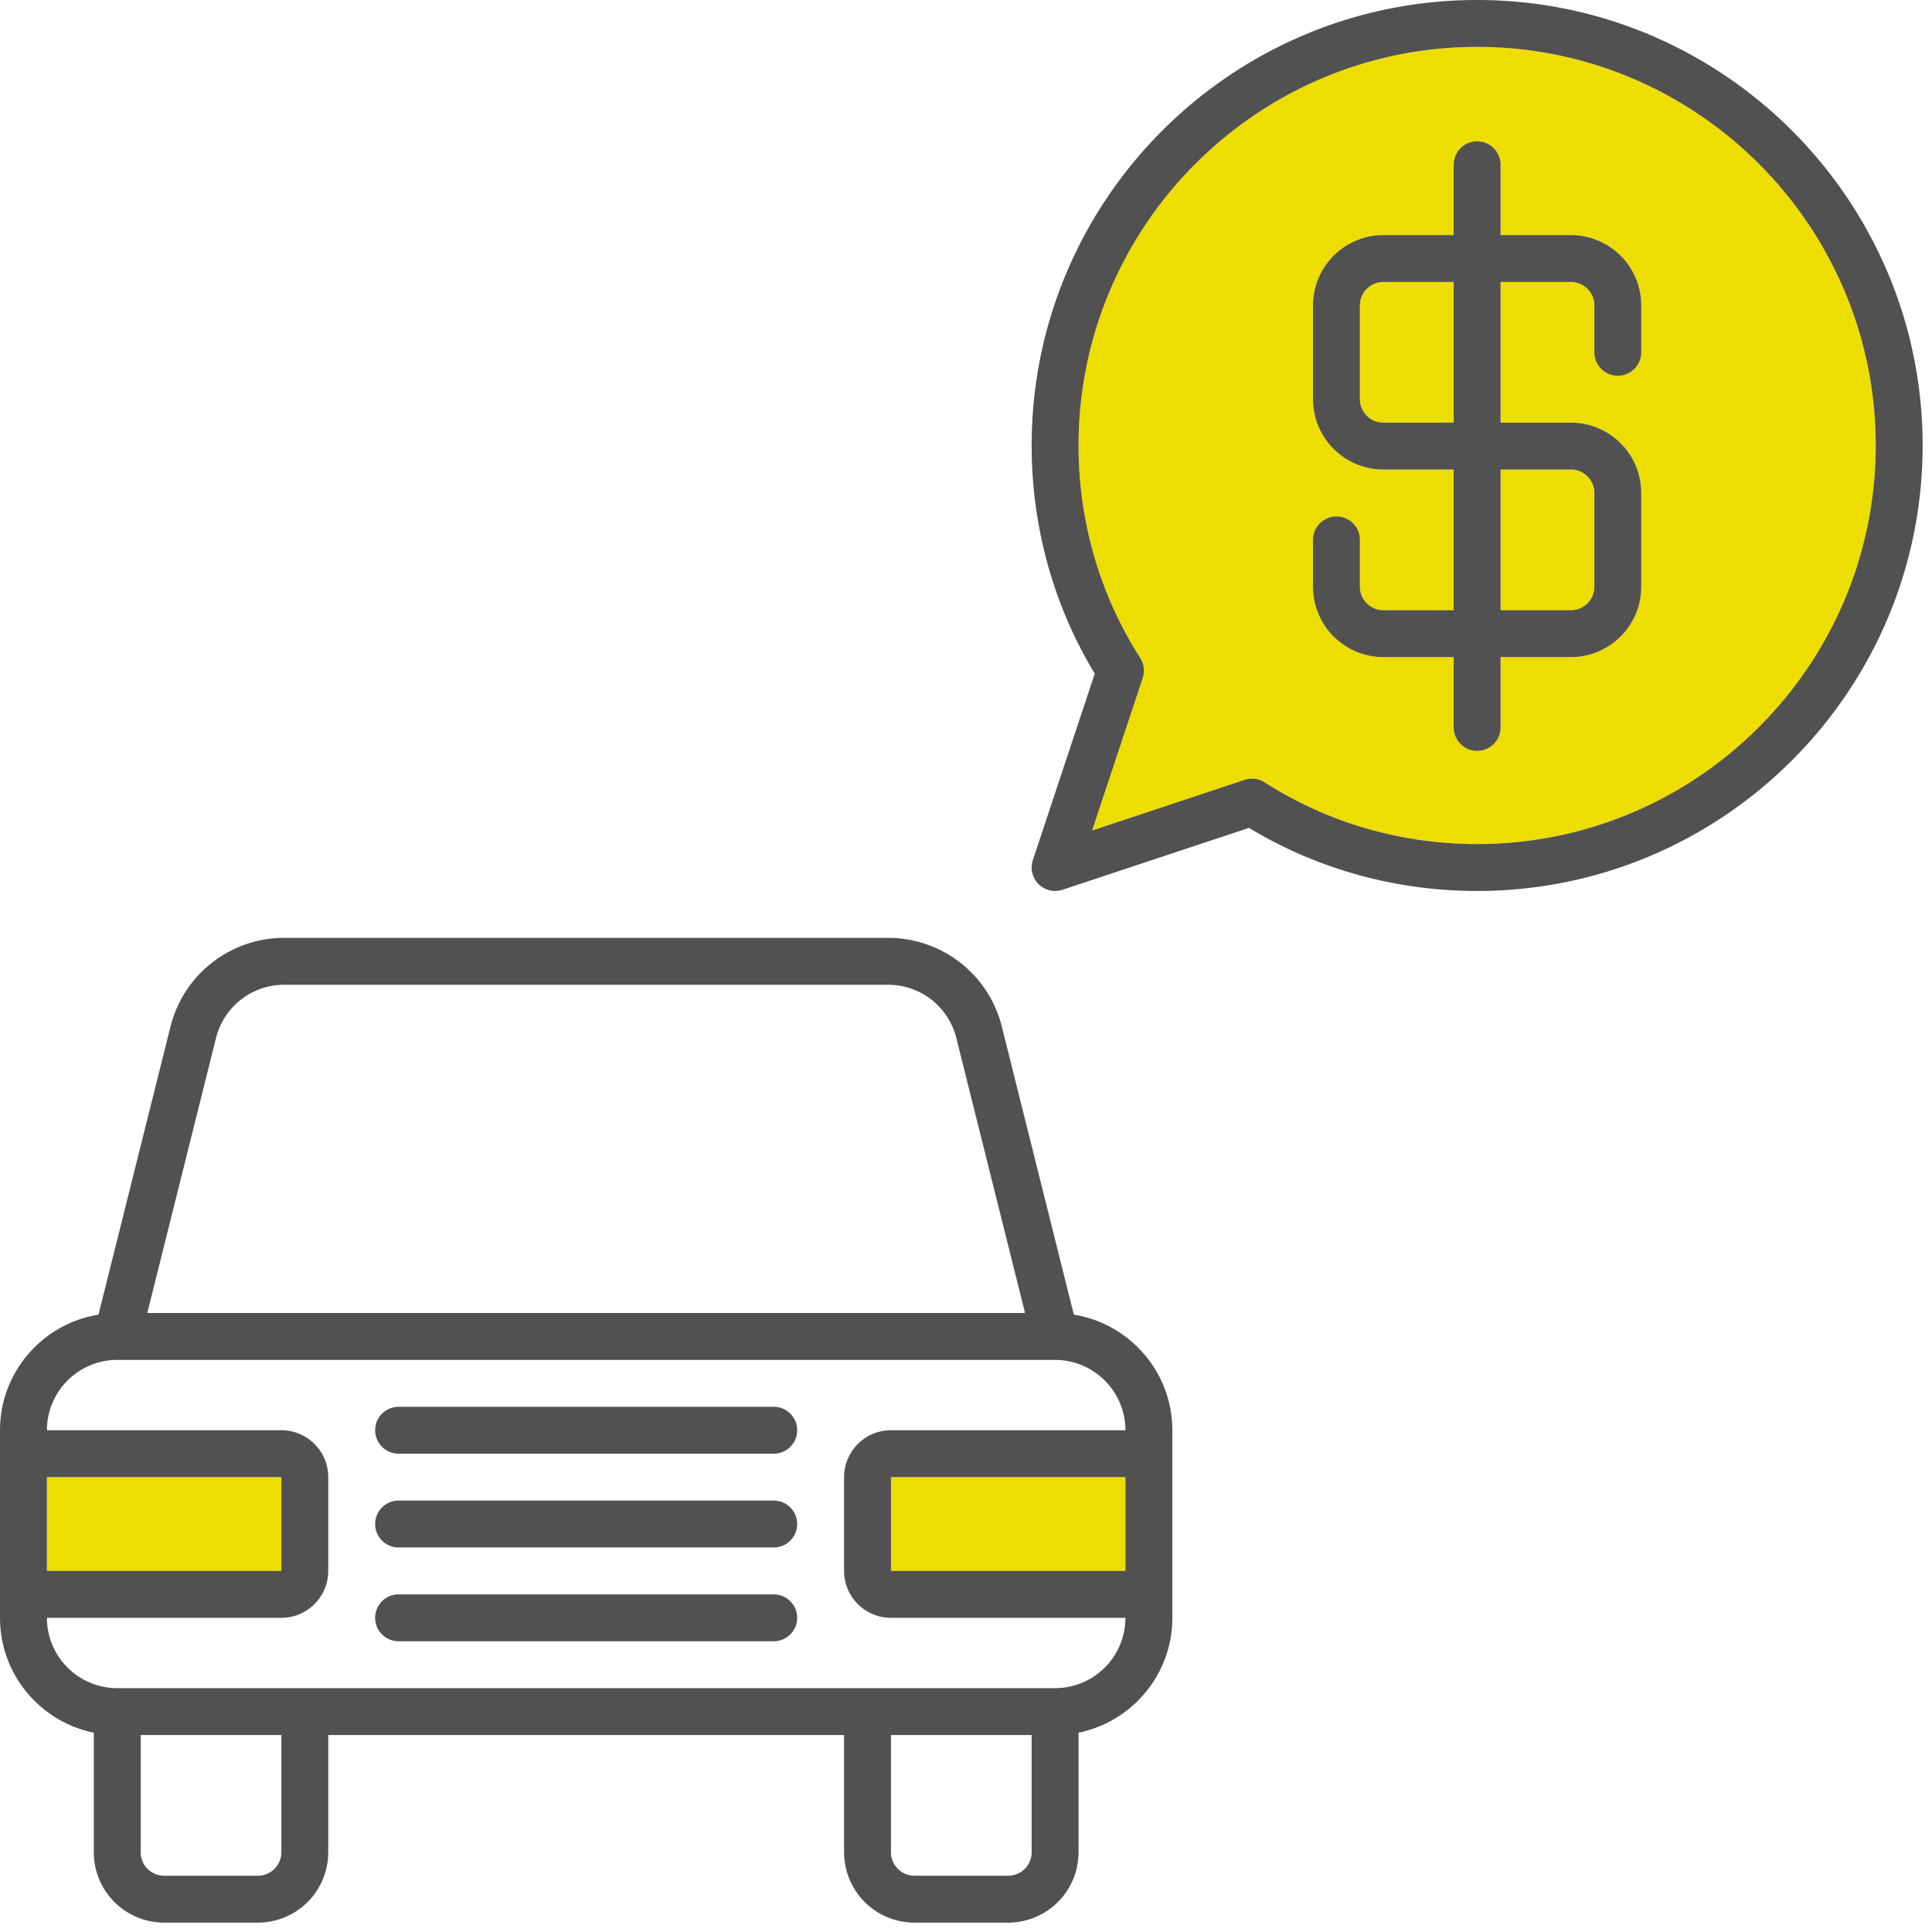 <svg xmlns="http://www.w3.org/2000/svg" width="103" height="103" viewBox="0 0 103 103">
    <g fill="none" fill-rule="evenodd">
        <path d="M21.25 85h20a1.25 1.25 0 1 1 0 2.5h-20a1.25 1.25 0 1 1 0-2.5m0-5h20a1.25 1.25 0 1 1 0 2.5h-20a1.25 1.25 0 1 1 0-2.5m0-5h20a1.25 1.25 0 1 1 0 2.5h-20a1.25 1.25 0 1 1 0-2.5m-15 15h50A3.754 3.754 0 0 0 60 86.25H47.5a2.502 2.502 0 0 1-2.5-2.5v-5c0-1.379 1.121-2.5 2.5-2.5H60a3.754 3.754 0 0 0-3.75-3.75h-50a3.754 3.754 0 0 0-3.75 3.75H15c1.379 0 2.5 1.121 2.5 2.5v5c0 1.379-1.121 2.5-2.5 2.5H2.5A3.754 3.754 0 0 0 6.25 90M47.5 98.75c0 .688.562 1.25 1.25 1.25h5c.688 0 1.25-.562 1.25-1.25V92.5h-7.5v6.25zM7.5 98.75c0 .688.562 1.25 1.25 1.25h5c.688 0 1.25-.562 1.25-1.25V92.5H7.5v6.25z"/>
        <path fill="#ED0" d="M2.5 83.75H15v-5H2.5zM47.5 83.75H60v-5H47.5z"/>
        <path d="M50.984 55.34a3.743 3.743 0 0 0-3.638-2.84H15.154a3.744 3.744 0 0 0-3.638 2.84L7.852 70h46.797l-3.665-14.66z"/>
        <path fill="#ED0" d="M72.5 16.282v5c0 .688.562 1.25 1.25 1.25h3.75v-7.5h-3.75c-.688 0-1.25.562-1.25 1.25M80 32.532h3.75c.688 0 1.25-.562 1.25-1.25v-5c0-.688-.562-1.25-1.25-1.25H80v7.5z"/>
        <path fill="#ED0" d="M87.5 18.782a1.25 1.25 0 1 1-2.5 0v-2.5c0-.688-.562-1.25-1.25-1.25H80v7.5h3.75a3.754 3.754 0 0 1 3.75 3.75v5a3.754 3.754 0 0 1-3.75 3.75H80v3.75a1.25 1.25 0 1 1-2.5 0v-3.75h-3.75a3.754 3.754 0 0 1-3.75-3.75v-2.5a1.25 1.25 0 1 1 2.5 0v2.5c0 .688.562 1.25 1.25 1.25h3.75v-7.5h-3.75a3.754 3.754 0 0 1-3.75-3.75v-5a3.754 3.754 0 0 1 3.75-3.75h3.75v-3.75a1.25 1.25 0 1 1 2.5 0v3.75h3.75a3.754 3.754 0 0 1 3.75 3.75v2.5zM78.75 2.5c-11.716 0-21.25 9.534-21.25 21.25 0 4.053 1.138 7.969 3.289 11.326.202.317.253.71.134 1.067l-2.7 8.135 8.134-2.701c.472-.158.865.003 1.067.135C70.781 43.862 74.697 45 78.75 45 90.466 45 100 35.467 100 23.75 100 12.034 90.466 2.5 78.75 2.5z"/>
        <path fill="#515151" d="M78.75 45c-4.053 0-7.969-1.138-11.326-3.289a1.235 1.235 0 0 0-1.067-.134l-8.134 2.7 2.7-8.134c.119-.357.068-.75-.134-1.067-2.151-3.357-3.289-7.273-3.289-11.326 0-11.716 9.534-21.25 21.25-21.25S100 12.034 100 23.75 90.466 45 78.75 45m0-45C65.654 0 55 10.654 55 23.75c0 4.329 1.162 8.521 3.364 12.163l-3.301 9.944a1.252 1.252 0 0 0 1.58 1.58l9.944-3.301c3.642 2.202 7.834 3.364 12.163 3.364 13.096 0 23.75-10.654 23.75-23.75S91.846 0 78.75 0"/>
        <path fill="#515151" d="M83.75 25.032c.688 0 1.25.562 1.25 1.25v5c0 .688-.562 1.25-1.25 1.25H80v-7.5h3.75zm-6.25-2.5h-3.75c-.688 0-1.25-.562-1.25-1.25v-5c0-.688.562-1.25 1.25-1.25h3.75v7.5zm6.25-10H80v-3.75a1.25 1.25 0 1 0-2.5 0v3.75h-3.75a3.754 3.754 0 0 0-3.75 3.75v5a3.754 3.754 0 0 0 3.75 3.75h3.75v7.5h-3.75c-.688 0-1.25-.562-1.25-1.25v-2.5a1.25 1.25 0 1 0-2.5 0v2.5a3.754 3.754 0 0 0 3.75 3.75h3.75v3.75a1.25 1.25 0 1 0 2.5 0v-3.75h3.75a3.754 3.754 0 0 0 3.75-3.75v-5a3.754 3.754 0 0 0-3.75-3.75H80v-7.5h3.75c.688 0 1.25.562 1.25 1.25v2.5a1.25 1.25 0 1 0 2.5 0v-2.5a3.754 3.754 0 0 0-3.75-3.75zM15 86.25c1.379 0 2.5-1.121 2.5-2.5v-5c0-1.379-1.121-2.5-2.5-2.5H2.5a3.754 3.754 0 0 1 3.75-3.75h50A3.754 3.754 0 0 1 60 76.25H47.5a2.502 2.502 0 0 0-2.5 2.5v5c0 1.379 1.121 2.5 2.5 2.5H60A3.754 3.754 0 0 1 56.25 90h-50a3.754 3.754 0 0 1-3.75-3.75H15zm-12.5-2.5H15v-5H2.5v5zm9.016-28.411a3.744 3.744 0 0 1 3.638-2.839h32.192a3.744 3.744 0 0 1 3.638 2.839L54.648 70H7.852l3.664-14.661zM47.5 83.75H60v-5H47.5v5zm7.5 15c0 .688-.562 1.25-1.25 1.25h-5c-.688 0-1.25-.562-1.25-1.25V92.5H55v6.25zm-40 0c0 .688-.562 1.25-1.25 1.25h-5c-.688 0-1.25-.562-1.25-1.25V92.5H15v6.25zM5 92.374v6.376a3.754 3.754 0 0 0 3.75 3.75h5a3.754 3.754 0 0 0 3.75-3.75V92.5H45v6.25a3.754 3.754 0 0 0 3.75 3.75h5a3.754 3.754 0 0 0 3.75-3.75v-6.376c2.85-.581 5-3.104 5-6.124v-10c0-3.107-2.279-5.683-5.251-6.163l-3.838-15.353A6.243 6.243 0 0 0 47.346 50H15.154a6.243 6.243 0 0 0-6.065 4.734L5.251 70.087C2.279 70.567 0 73.143 0 76.25v10c0 3.02 2.15 5.543 5 6.124z"/>
        <path fill="#515151" d="M21.25 87.5h20a1.25 1.25 0 1 0 0-2.5h-20a1.25 1.25 0 1 0 0 2.5M21.25 82.5h20a1.25 1.25 0 1 0 0-2.5h-20a1.25 1.25 0 1 0 0 2.5M21.25 77.5h20a1.25 1.25 0 1 0 0-2.5h-20a1.25 1.25 0 1 0 0 2.5"/>
    </g>
</svg>

